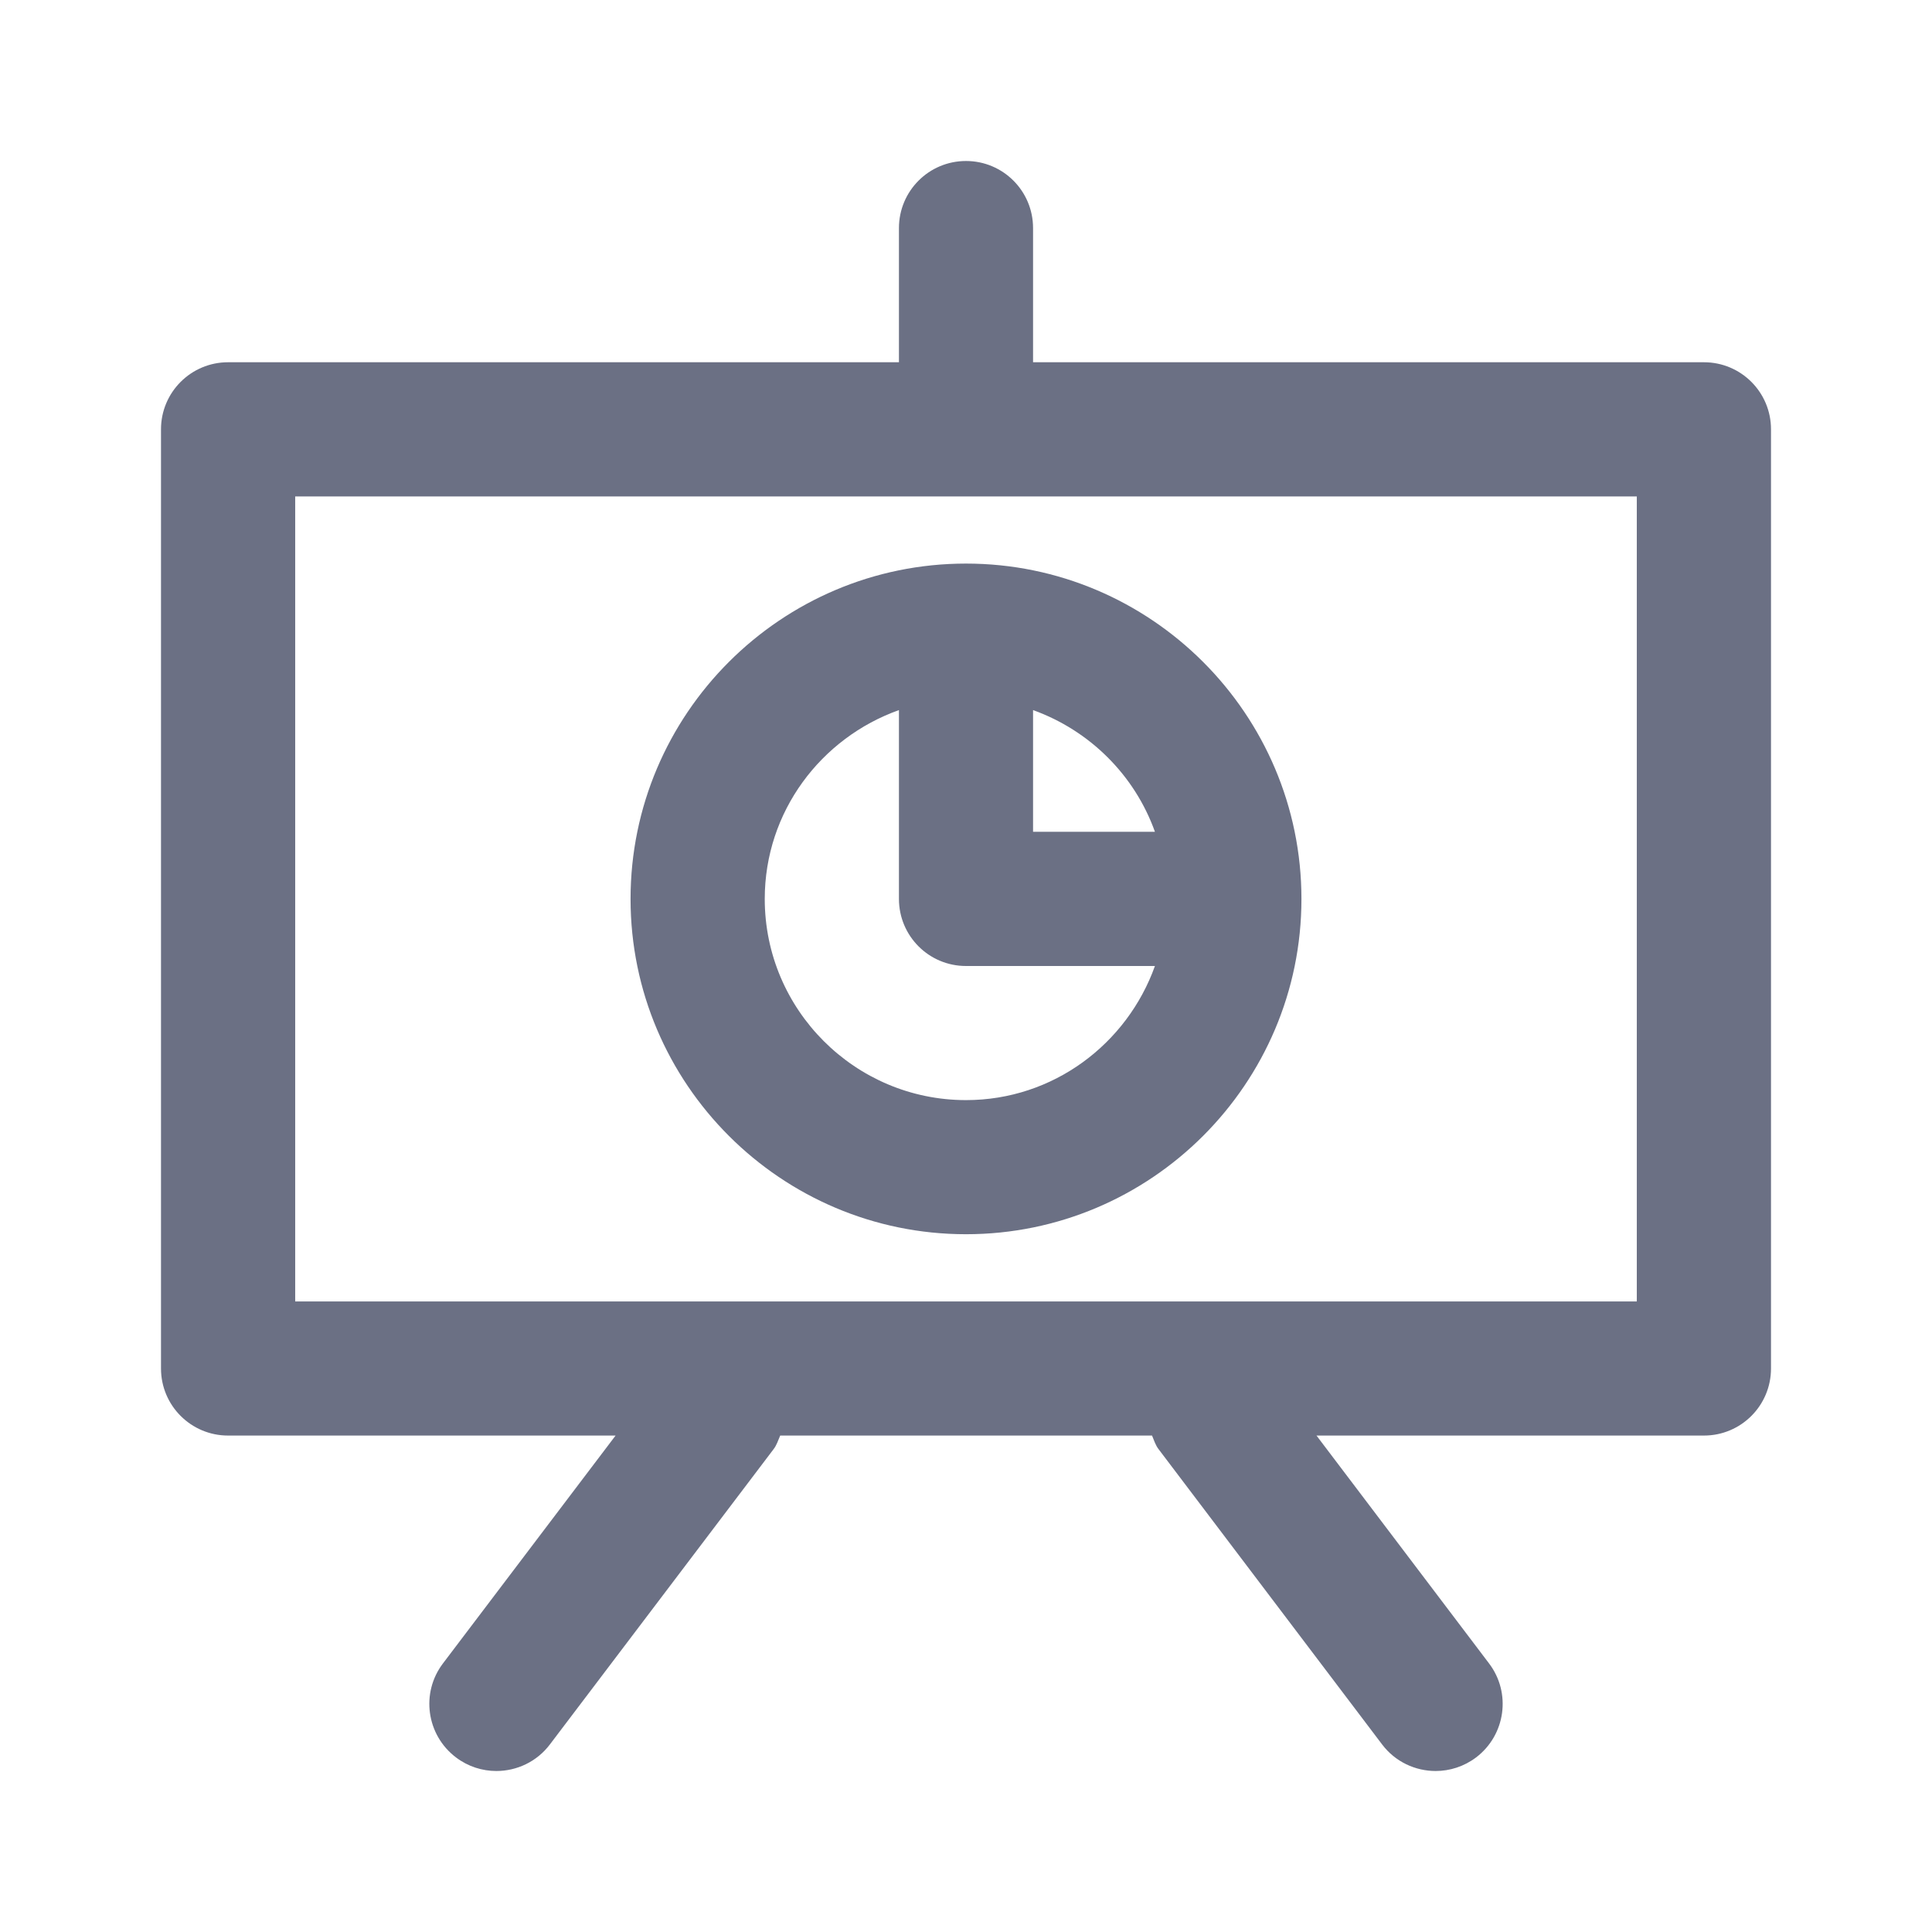 <svg width="24" height="24" viewBox="0 0 24 24" fill="none" xmlns="http://www.w3.org/2000/svg">
<path fill-rule="evenodd" clip-rule="evenodd" d="M21.167 17.833H16.354L18.497 20.663C18.776 21.03 18.703 21.553 18.337 21.831C18.186 21.945 18.009 22 17.834 22C17.582 22 17.332 21.886 17.169 21.67L14.393 18.003C14.353 17.952 14.336 17.891 14.311 17.833H9.692C9.666 17.891 9.649 17.952 9.609 18.003L6.831 21.67C6.668 21.886 6.418 22 6.166 22C5.991 22 5.814 21.945 5.664 21.831C5.297 21.553 5.224 21.03 5.503 20.663L7.647 17.833H2.833C2.373 17.833 2 17.46 2 17V5.333C2 4.873 2.373 4.5 2.833 4.5H11.167V2.833C11.167 2.373 11.539 2 12 2C12.461 2 12.833 2.373 12.833 2.833V4.5H21.167C21.628 4.5 22 4.873 22 5.333V17C22 17.46 21.628 17.833 21.167 17.833ZM20.333 6.167H3.667V16.167H20.333V6.167ZM12 7.001C14.297 7.001 16.167 8.869 16.167 11.167C16.167 13.464 14.297 15.332 12 15.332C9.703 15.332 7.833 13.464 7.833 11.167C7.833 8.869 9.703 7.001 12 7.001ZM12.833 8.821V10.333H14.347C14.095 9.628 13.536 9.074 12.833 8.821ZM12 13.666C13.085 13.666 14.001 12.967 14.347 12H12C11.539 12 11.167 11.627 11.167 11.167V8.821C10.199 9.166 9.5 10.082 9.5 11.167C9.5 12.545 10.622 13.666 12 13.666Z" fill="#6B7084"/>
</svg>
